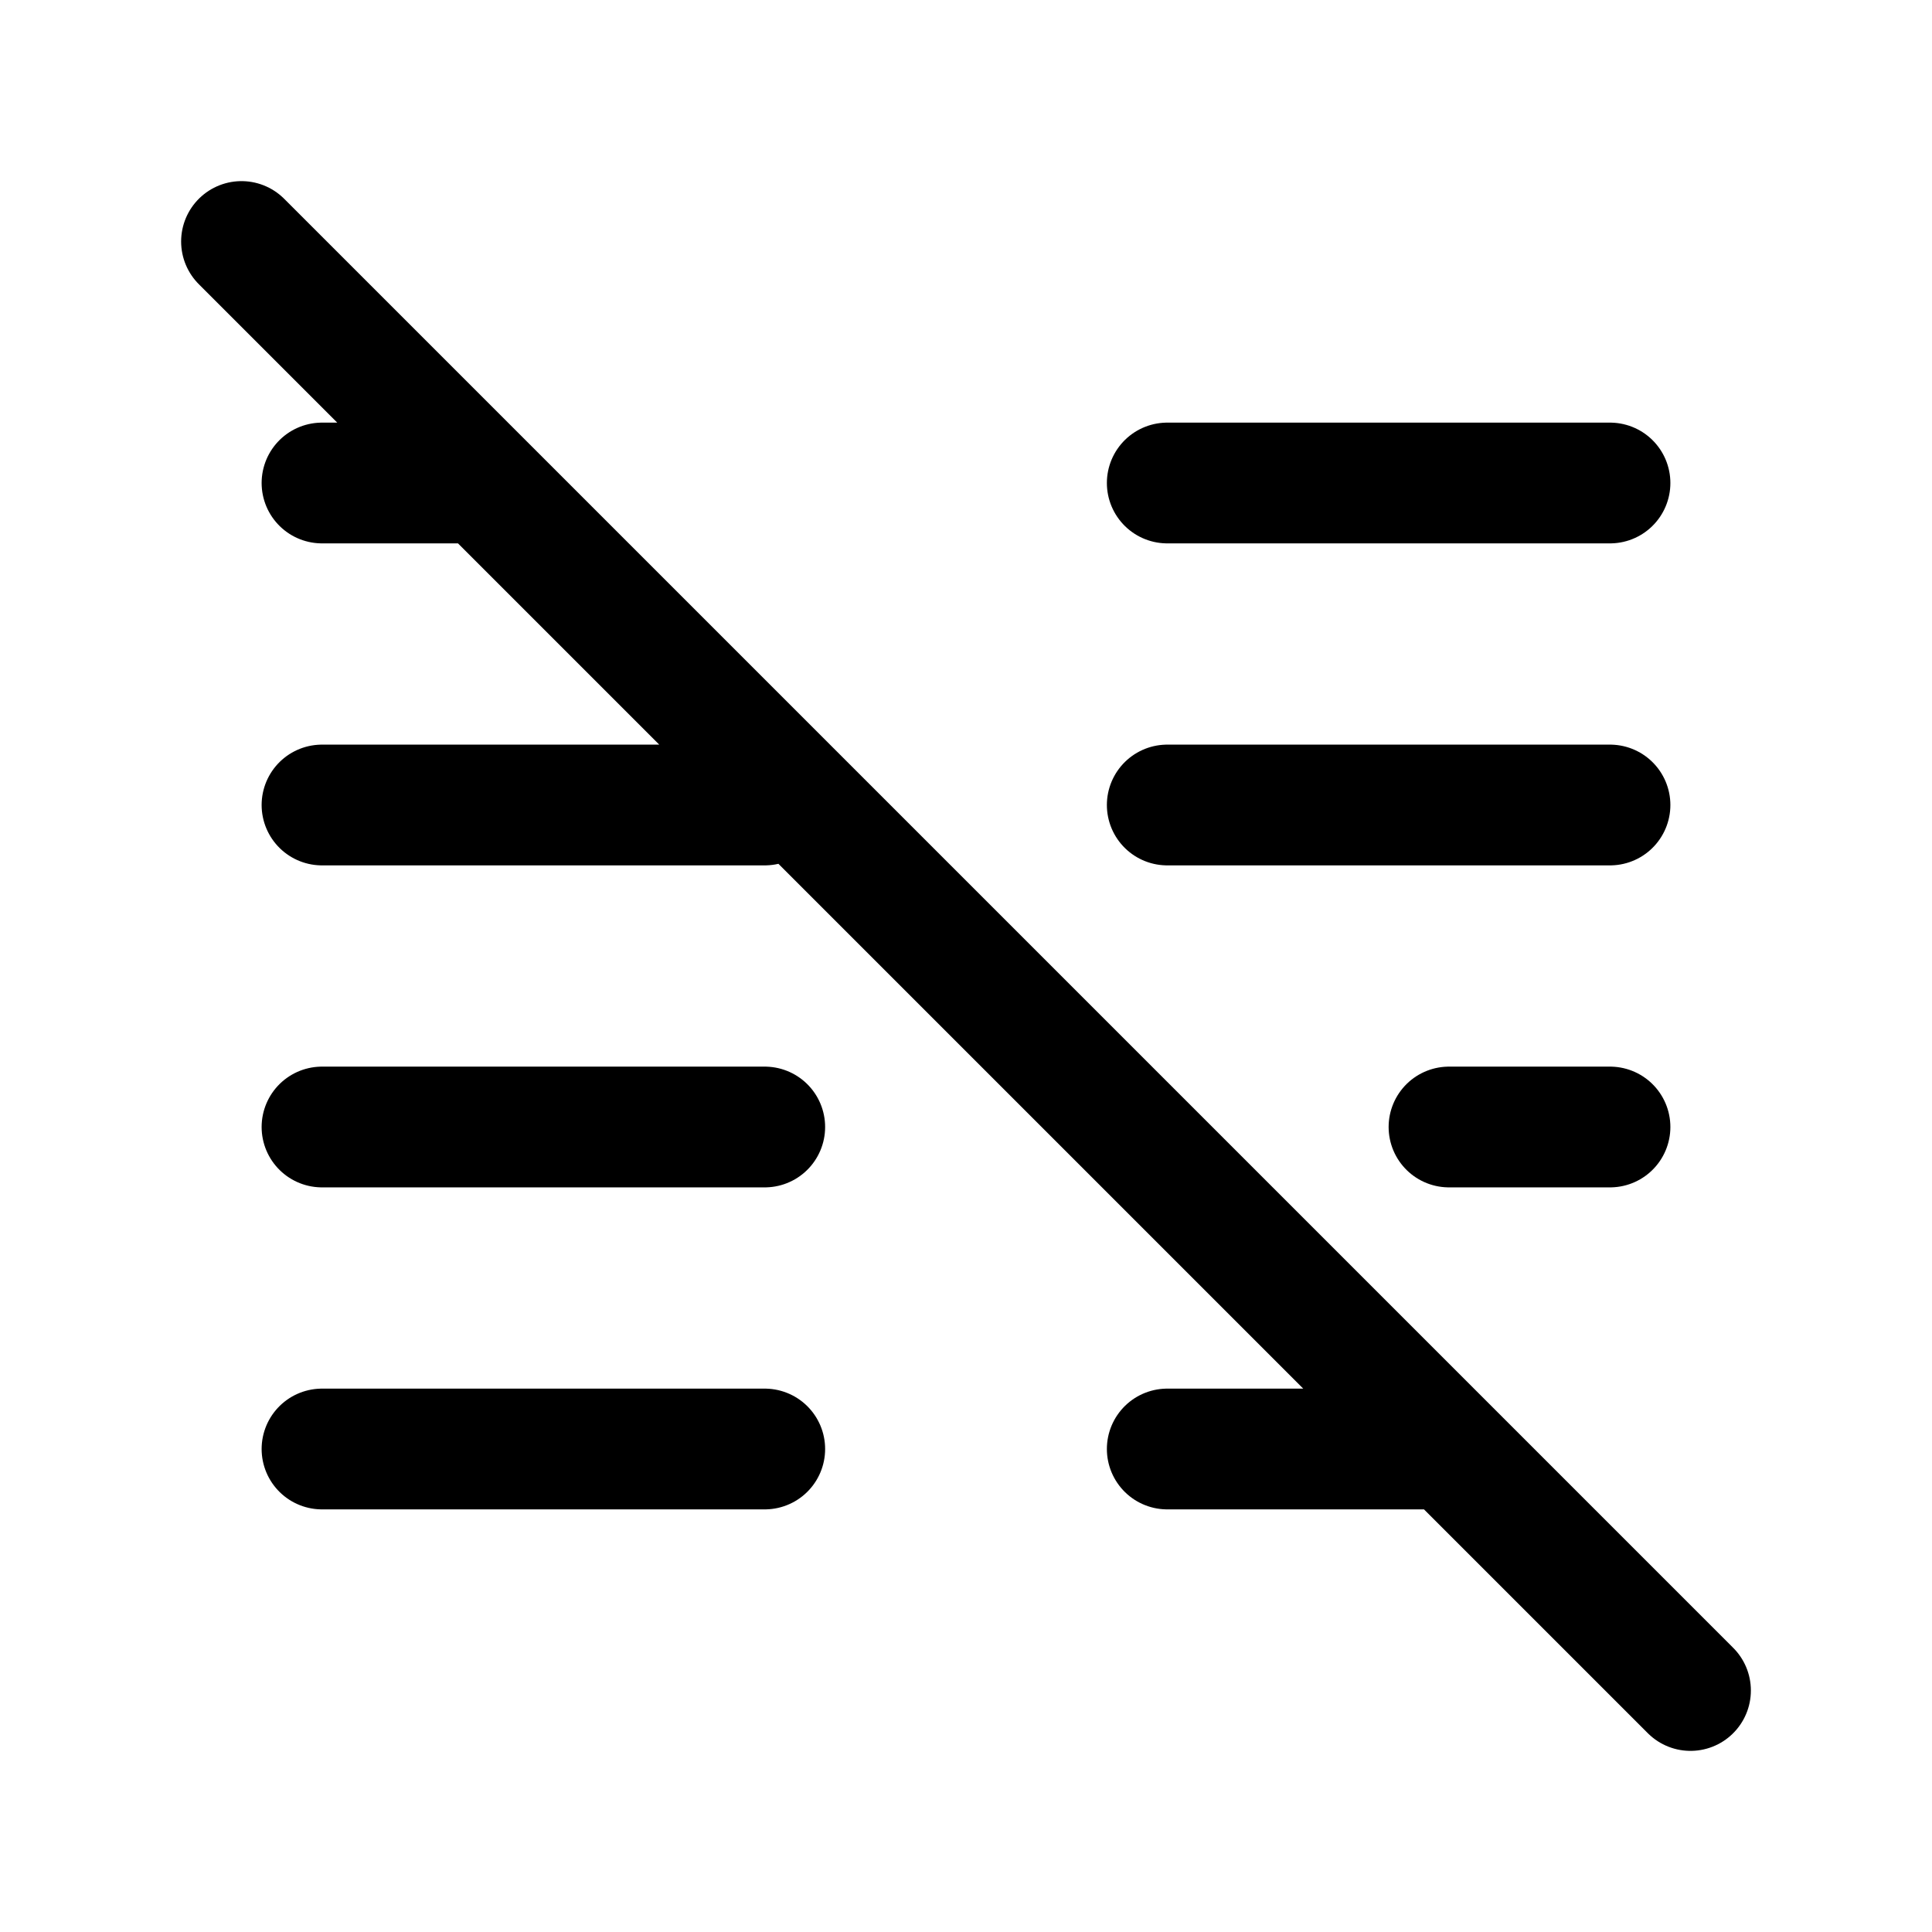 <svg width="24" height="24" viewBox="0 0 24 24" fill="none" xmlns="http://www.w3.org/2000/svg">
<path d="M4 6H6M4 10H9.5M4 14H9.5M4 18H9.5M14.5 6H20M14.5 10H20M18 14H20M14.5 18H18M3 3L21 21" stroke="currentColor" stroke-width="1.5" stroke-linecap="round" stroke-linejoin="round"/>
</svg>
